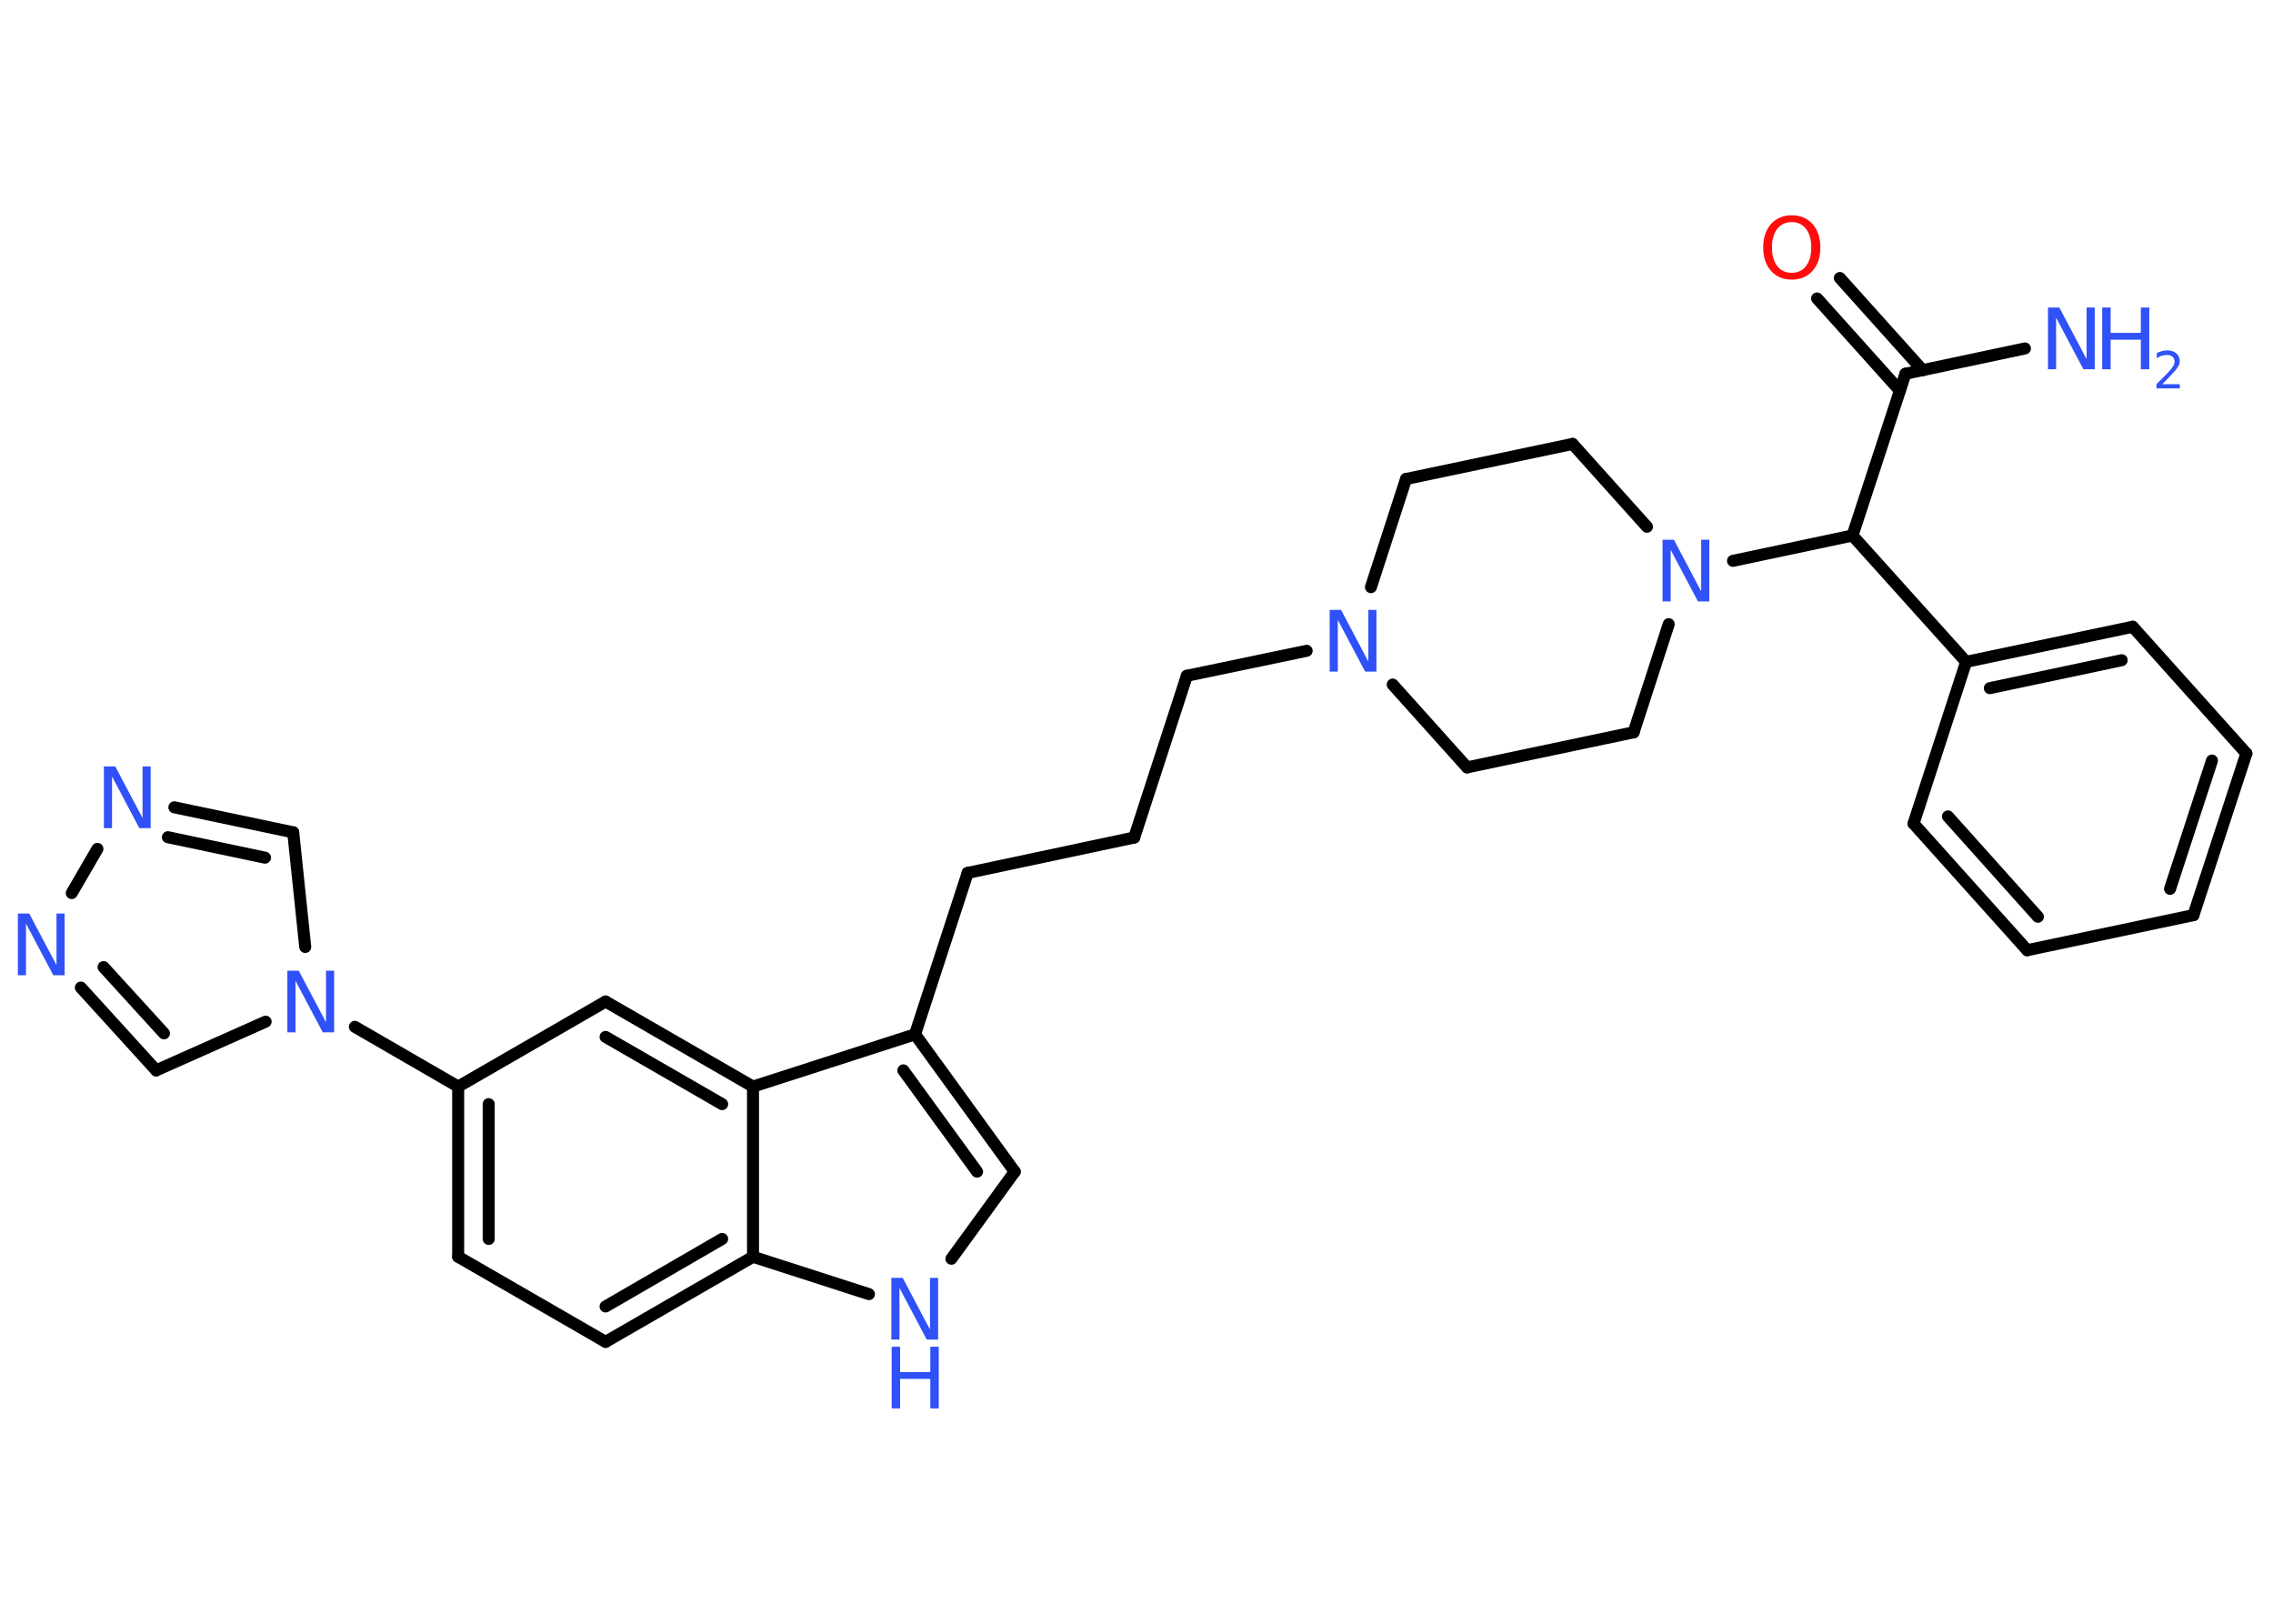<?xml version='1.0' encoding='UTF-8'?>
<!DOCTYPE svg PUBLIC "-//W3C//DTD SVG 1.1//EN" "http://www.w3.org/Graphics/SVG/1.1/DTD/svg11.dtd">
<svg version='1.2' xmlns='http://www.w3.org/2000/svg' xmlns:xlink='http://www.w3.org/1999/xlink' width='70.0mm' height='50.0mm' viewBox='0 0 70.0 50.0'>
  <desc>Generated by the Chemistry Development Kit (http://github.com/cdk)</desc>
  <g stroke-linecap='round' stroke-linejoin='round' stroke='#000000' stroke-width='.37' fill='#3050F8'>
    <rect x='.0' y='.0' width='70.0' height='50.0' fill='#FFFFFF' stroke='none'/>
    <g id='mol1' class='mol'>
      <line id='mol1bnd1' class='bond' x1='62.36' y1='10.73' x2='58.68' y2='11.51'/>
      <g id='mol1bnd2' class='bond'>
        <line x1='58.51' y1='12.03' x2='55.96' y2='9.19'/>
        <line x1='59.21' y1='11.4' x2='56.66' y2='8.56'/>
      </g>
      <line id='mol1bnd3' class='bond' x1='58.68' y1='11.51' x2='57.05' y2='16.49'/>
      <line id='mol1bnd4' class='bond' x1='57.05' y1='16.49' x2='60.55' y2='20.38'/>
      <g id='mol1bnd5' class='bond'>
        <line x1='65.68' y1='19.3' x2='60.55' y2='20.38'/>
        <line x1='65.34' y1='20.33' x2='61.28' y2='21.19'/>
      </g>
      <line id='mol1bnd6' class='bond' x1='65.68' y1='19.3' x2='69.18' y2='23.2'/>
      <g id='mol1bnd7' class='bond'>
        <line x1='67.55' y1='28.18' x2='69.18' y2='23.2'/>
        <line x1='66.83' y1='27.37' x2='68.12' y2='23.42'/>
      </g>
      <line id='mol1bnd8' class='bond' x1='67.55' y1='28.18' x2='62.43' y2='29.26'/>
      <g id='mol1bnd9' class='bond'>
        <line x1='58.93' y1='25.36' x2='62.43' y2='29.26'/>
        <line x1='59.99' y1='25.14' x2='62.76' y2='28.23'/>
      </g>
      <line id='mol1bnd10' class='bond' x1='60.55' y1='20.38' x2='58.93' y2='25.36'/>
      <line id='mol1bnd11' class='bond' x1='57.05' y1='16.49' x2='53.37' y2='17.27'/>
      <line id='mol1bnd12' class='bond' x1='50.72' y1='16.22' x2='48.43' y2='13.67'/>
      <line id='mol1bnd13' class='bond' x1='48.43' y1='13.67' x2='43.3' y2='14.75'/>
      <line id='mol1bnd14' class='bond' x1='43.3' y1='14.75' x2='42.22' y2='18.08'/>
      <line id='mol1bnd15' class='bond' x1='40.24' y1='20.04' x2='36.55' y2='20.81'/>
      <line id='mol1bnd16' class='bond' x1='36.55' y1='20.81' x2='34.93' y2='25.79'/>
      <line id='mol1bnd17' class='bond' x1='34.93' y1='25.79' x2='29.8' y2='26.88'/>
      <line id='mol1bnd18' class='bond' x1='29.8' y1='26.88' x2='28.18' y2='31.85'/>
      <g id='mol1bnd19' class='bond'>
        <line x1='31.25' y1='36.08' x2='28.18' y2='31.85'/>
        <line x1='30.09' y1='36.08' x2='27.82' y2='32.96'/>
      </g>
      <line id='mol1bnd20' class='bond' x1='31.25' y1='36.08' x2='29.3' y2='38.76'/>
      <line id='mol1bnd21' class='bond' x1='26.76' y1='39.85' x2='23.19' y2='38.7'/>
      <g id='mol1bnd22' class='bond'>
        <line x1='18.65' y1='41.32' x2='23.19' y2='38.7'/>
        <line x1='18.65' y1='40.23' x2='22.24' y2='38.15'/>
      </g>
      <line id='mol1bnd23' class='bond' x1='18.65' y1='41.32' x2='14.11' y2='38.7'/>
      <g id='mol1bnd24' class='bond'>
        <line x1='14.11' y1='33.46' x2='14.11' y2='38.7'/>
        <line x1='15.05' y1='34.0' x2='15.05' y2='38.15'/>
      </g>
      <line id='mol1bnd25' class='bond' x1='14.11' y1='33.46' x2='10.93' y2='31.62'/>
      <line id='mol1bnd26' class='bond' x1='9.4' y1='29.16' x2='9.03' y2='25.63'/>
      <g id='mol1bnd27' class='bond'>
        <line x1='9.03' y1='25.63' x2='5.37' y2='24.86'/>
        <line x1='8.16' y1='26.41' x2='5.17' y2='25.78'/>
      </g>
      <line id='mol1bnd28' class='bond' x1='3.0' y1='26.14' x2='2.21' y2='27.5'/>
      <g id='mol1bnd29' class='bond'>
        <line x1='2.49' y1='30.41' x2='4.81' y2='32.96'/>
        <line x1='3.19' y1='29.78' x2='5.05' y2='31.82'/>
      </g>
      <line id='mol1bnd30' class='bond' x1='8.18' y1='31.46' x2='4.81' y2='32.96'/>
      <line id='mol1bnd31' class='bond' x1='14.11' y1='33.46' x2='18.65' y2='30.84'/>
      <g id='mol1bnd32' class='bond'>
        <line x1='23.19' y1='33.46' x2='18.65' y2='30.84'/>
        <line x1='22.24' y1='34.0' x2='18.65' y2='31.93'/>
      </g>
      <line id='mol1bnd33' class='bond' x1='28.18' y1='31.85' x2='23.19' y2='33.46'/>
      <line id='mol1bnd34' class='bond' x1='23.19' y1='38.7' x2='23.19' y2='33.46'/>
      <line id='mol1bnd35' class='bond' x1='42.89' y1='21.08' x2='45.18' y2='23.63'/>
      <line id='mol1bnd36' class='bond' x1='45.18' y1='23.63' x2='50.31' y2='22.55'/>
      <line id='mol1bnd37' class='bond' x1='51.39' y1='19.22' x2='50.31' y2='22.55'/>
      <g id='mol1atm1' class='atom'>
        <path d='M63.08 9.47h.34l.84 1.59v-1.59h.25v1.9h-.35l-.84 -1.59v1.59h-.25v-1.9z' stroke='none'/>
        <path d='M64.74 9.47h.26v.78h.93v-.78h.26v1.9h-.26v-.91h-.93v.91h-.26v-1.9z' stroke='none'/>
        <path d='M66.59 11.83h.54v.13h-.72v-.13q.09 -.09 .24 -.24q.15 -.15 .19 -.2q.07 -.08 .1 -.14q.03 -.06 .03 -.11q.0 -.09 -.06 -.15q-.06 -.06 -.17 -.06q-.07 .0 -.15 .02q-.08 .02 -.17 .08v-.16q.09 -.04 .17 -.06q.08 -.02 .15 -.02q.18 .0 .28 .09q.11 .09 .11 .24q.0 .07 -.03 .13q-.03 .06 -.1 .15q-.02 .02 -.12 .13q-.1 .11 -.29 .3z' stroke='none'/>
      </g>
      <path id='mol1atm3' class='atom' d='M55.18 6.84q-.28 .0 -.45 .21q-.16 .21 -.16 .57q.0 .36 .16 .57q.16 .21 .45 .21q.28 .0 .44 -.21q.16 -.21 .16 -.57q.0 -.36 -.16 -.57q-.16 -.21 -.44 -.21zM55.18 6.63q.4 .0 .64 .27q.24 .27 .24 .72q.0 .45 -.24 .72q-.24 .27 -.64 .27q-.4 .0 -.64 -.27q-.24 -.27 -.24 -.72q.0 -.45 .24 -.72q.24 -.27 .64 -.27z' stroke='none' fill='#FF0D0D'/>
      <path id='mol1atm11' class='atom' d='M51.21 16.62h.34l.84 1.59v-1.59h.25v1.9h-.35l-.84 -1.59v1.59h-.25v-1.9z' stroke='none'/>
      <path id='mol1atm14' class='atom' d='M40.96 18.78h.34l.84 1.59v-1.59h.25v1.9h-.35l-.84 -1.59v1.59h-.25v-1.9z' stroke='none'/>
      <g id='mol1atm20' class='atom'>
        <path d='M27.46 39.35h.34l.84 1.59v-1.59h.25v1.9h-.35l-.84 -1.59v1.59h-.25v-1.9z' stroke='none'/>
        <path d='M27.46 41.47h.26v.78h.93v-.78h.26v1.9h-.26v-.91h-.93v.91h-.26v-1.9z' stroke='none'/>
      </g>
      <path id='mol1atm25' class='atom' d='M8.86 29.89h.34l.84 1.59v-1.59h.25v1.9h-.35l-.84 -1.59v1.59h-.25v-1.9z' stroke='none'/>
      <path id='mol1atm27' class='atom' d='M3.21 23.6h.34l.84 1.59v-1.59h.25v1.9h-.35l-.84 -1.59v1.59h-.25v-1.9z' stroke='none'/>
      <path id='mol1atm28' class='atom' d='M.56 28.13h.34l.84 1.59v-1.59h.25v1.9h-.35l-.84 -1.59v1.59h-.25v-1.9z' stroke='none'/>
    </g>
  </g>
</svg>
